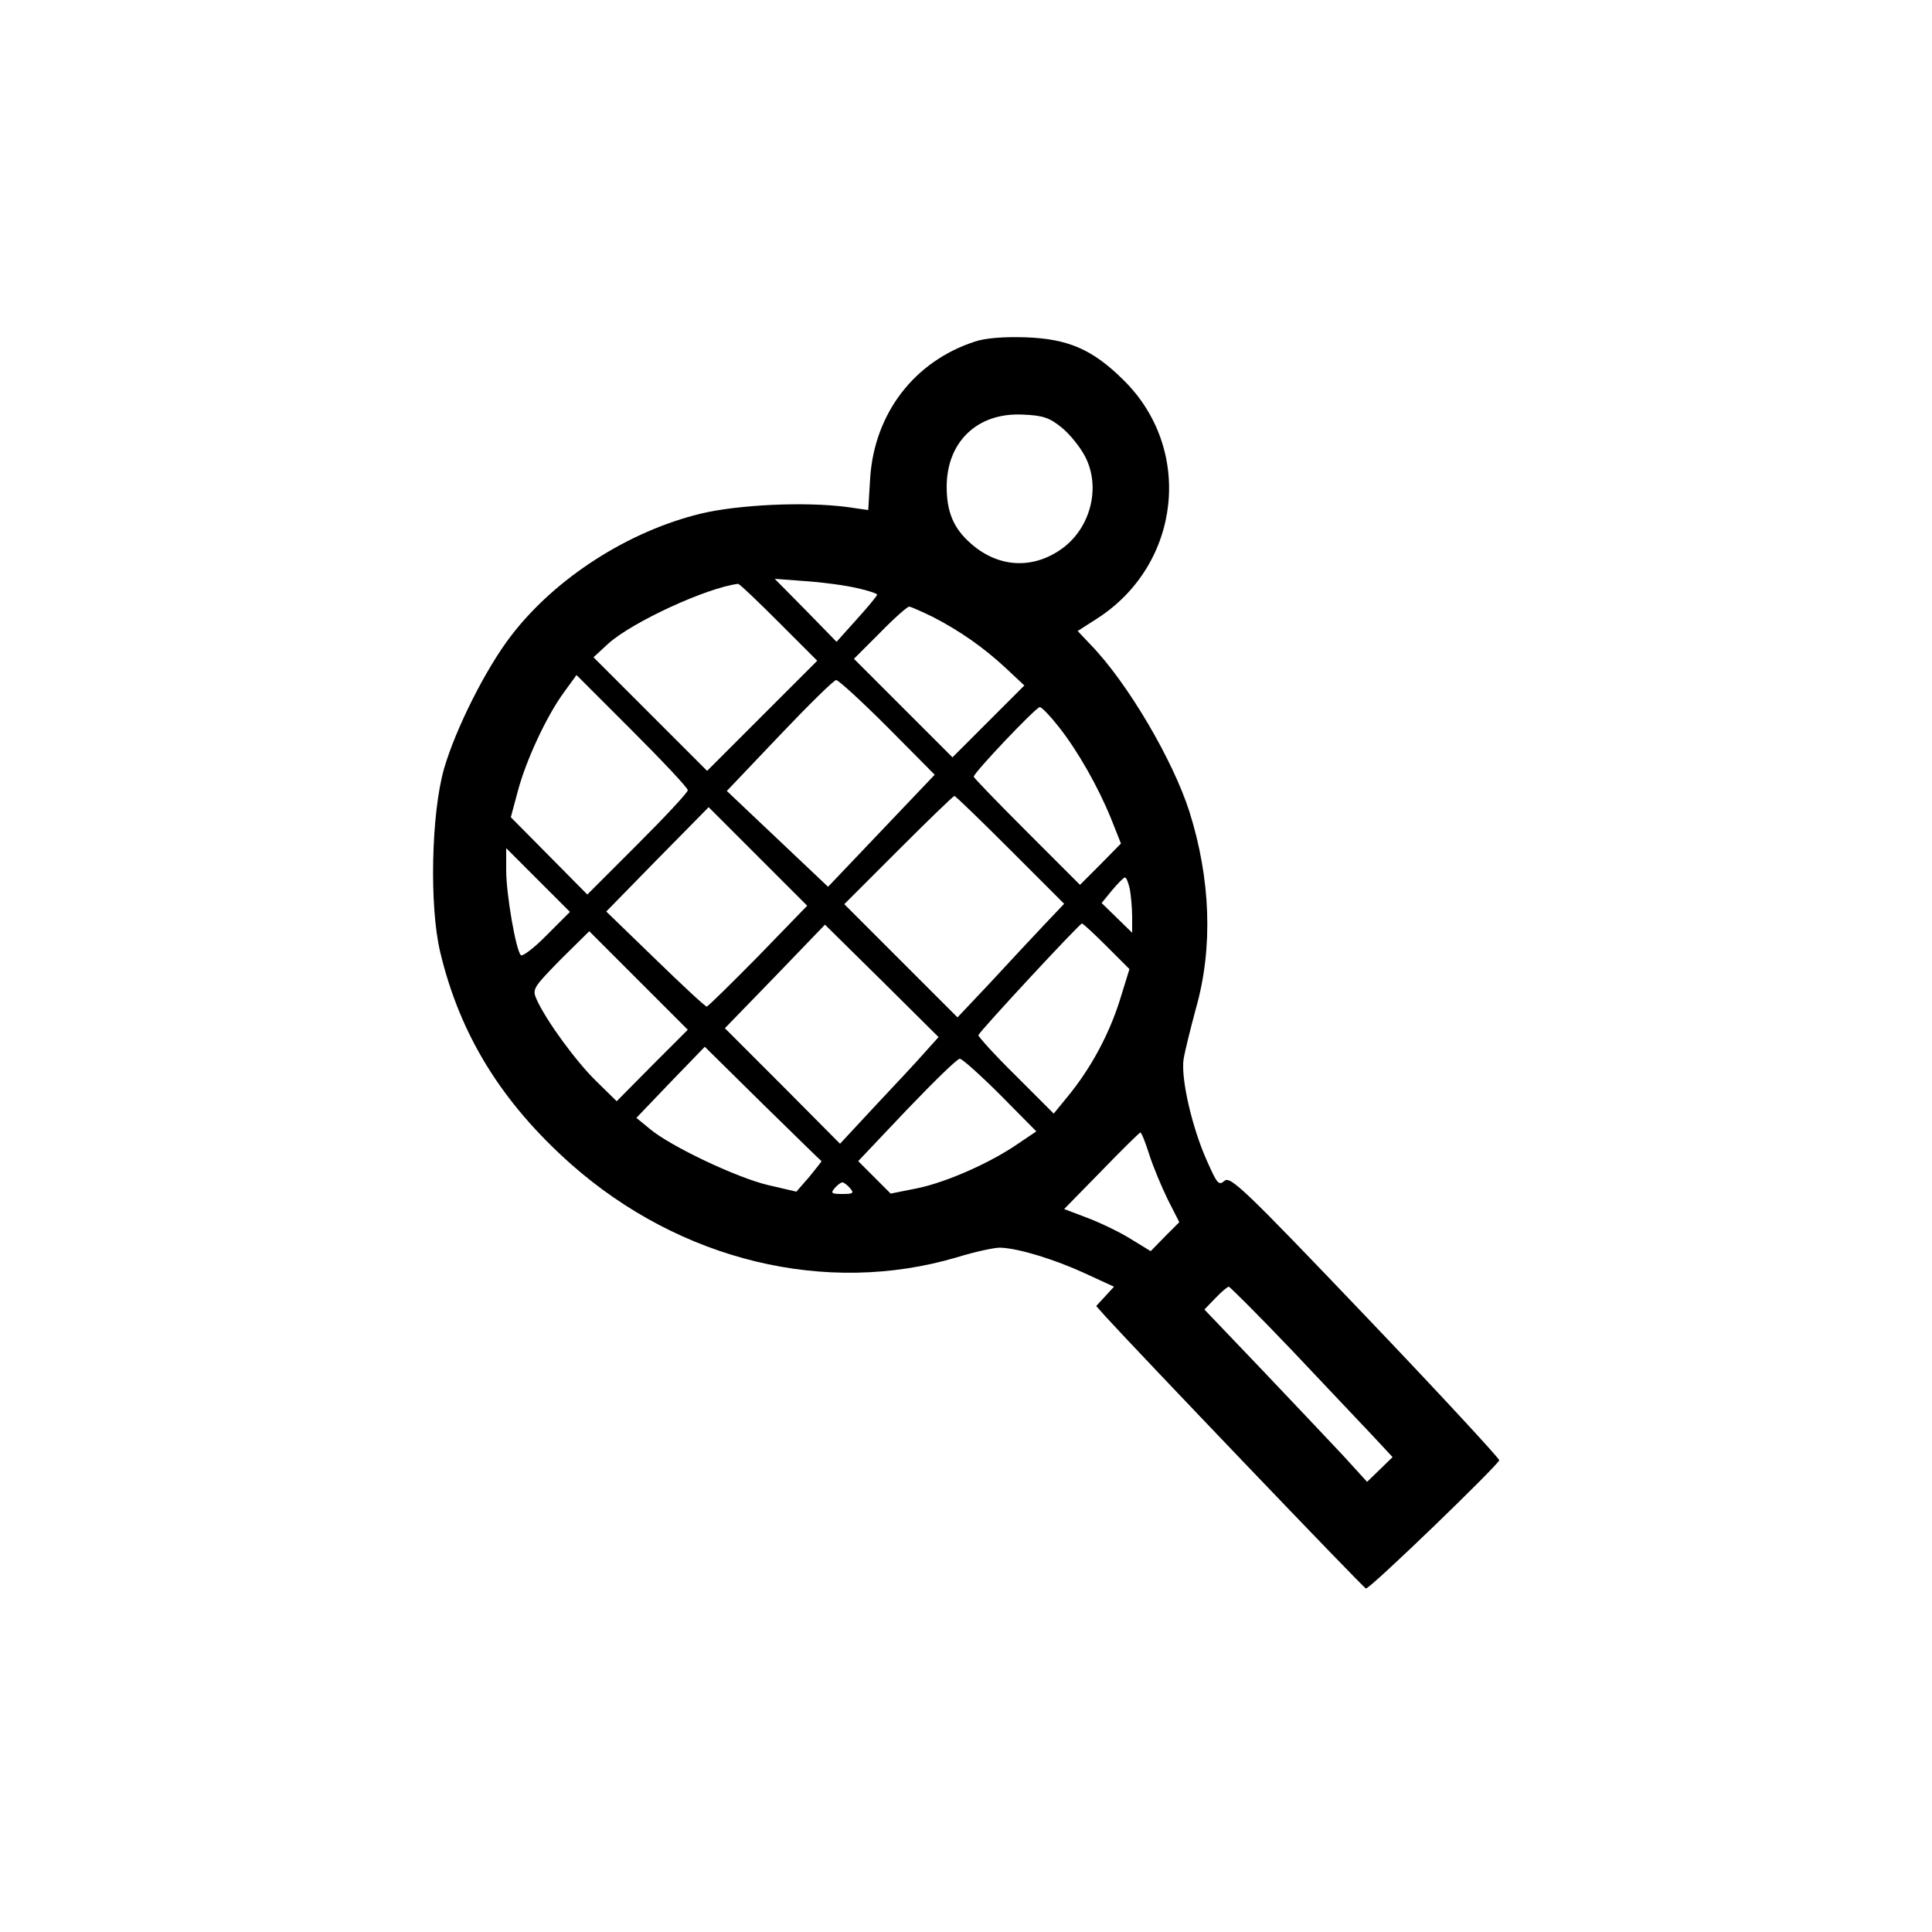 <?xml version="1.0" standalone="no"?>
<!DOCTYPE svg PUBLIC "-//W3C//DTD SVG 20010904//EN"
 "http://www.w3.org/TR/2001/REC-SVG-20010904/DTD/svg10.dtd">
<svg version="1.0" xmlns="http://www.w3.org/2000/svg"
 width="500pt" height="500pt" viewBox="0 0 500 500"
 preserveAspectRatio="xMidYMid meet">

<g transform="translate(0,500) scale(0.1,-0.1)"
fill="#000000" stroke="none">
<path d="M2523 4116 c-157 -51 -260 -186 -271 -353 l-5 -83 -56 8 c-108 14
-280 6 -376 -17 -188 -45 -378 -167 -492 -316 -65 -84 -144 -241 -174 -345
-33 -116 -38 -355 -10 -473 51 -215 159 -390 339 -550 283 -250 660 -341 998
-241 49 15 100 26 114 25 48 -2 141 -31 217 -66 l76 -35 -23 -25 -23 -25 24
-27 c82 -90 669 -704 674 -704 11 -1 345 322 345 332 0 5 -156 174 -347 374
-313 328 -349 362 -364 349 -15 -13 -19 -8 -46 53 -38 85 -67 211 -60 261 3
20 18 80 32 132 45 158 38 336 -17 510 -43 134 -160 333 -255 431 l-34 36 50
32 c218 140 251 440 67 619 -79 78 -142 105 -251 109 -57 2 -106 -2 -132 -11z
m224 -222 c21 -17 48 -50 61 -75 43 -82 13 -192 -67 -244 -74 -49 -160 -42
-228 18 -45 39 -63 82 -63 147 0 117 80 193 197 187 52 -2 69 -8 100 -33z
m-529 -416 c28 -6 52 -14 52 -17 0 -3 -24 -32 -53 -64 l-52 -58 -80 82 -80 81
80 -6 c44 -3 104 -11 133 -18z m-203 -88 l100 -100 -143 -143 -142 -142 -147
147 -147 147 39 36 c63 56 254 144 335 154 3 1 50 -44 105 -99z m398 14 c70
-36 132 -79 190 -133 l48 -45 -93 -93 -93 -93 -127 127 -128 128 67 67 c37 38
71 68 76 68 4 0 31 -12 60 -26z m-633 -449 c0 -6 -59 -69 -130 -140 l-130
-130 -99 100 -99 100 18 67 c21 80 75 196 120 257 l32 44 144 -144 c79 -79
144 -148 144 -154z m517 163 l122 -123 -138 -145 -138 -145 -131 124 -131 124
136 143 c75 79 141 144 147 144 6 0 66 -55 133 -122z m443 1 c49 -62 102 -155
136 -239 l25 -63 -53 -54 -53 -53 -137 137 c-76 76 -138 140 -138 143 0 10
161 180 171 180 5 0 27 -23 49 -51z m-125 -319 l139 -139 -55 -58 c-30 -32
-92 -98 -137 -147 l-84 -89 -146 146 -147 147 140 140 c77 77 142 140 145 140
3 0 68 -63 145 -140z m-653 -275 c-70 -71 -130 -130 -133 -130 -4 0 -63 55
-133 123 l-127 123 132 135 133 135 128 -128 127 -127 -127 -131z m-547 55
c-32 -33 -63 -56 -67 -52 -13 13 -38 158 -38 220 l0 57 82 -82 83 -83 -60 -60z
m1509 119 c3 -17 6 -50 6 -72 l0 -41 -40 39 -39 38 27 33 c15 18 30 33 33 33
4 1 9 -13 13 -30z m-531 -423 c-20 -23 -78 -85 -128 -138 l-91 -98 -149 150
-149 149 130 134 129 134 147 -145 147 -146 -36 -40z m471 275 l59 -59 -26
-84 c-28 -87 -74 -173 -134 -246 l-36 -44 -98 98 c-55 54 -98 102 -97 105 4
11 262 289 268 289 3 0 32 -27 64 -59z m-1176 -308 l-92 -93 -54 53 c-52 51
-128 155 -153 210 -12 27 -10 30 61 103 l75 74 127 -127 128 -128 -92 -92z
m438 -248 c1 0 -13 -18 -31 -40 l-34 -39 -73 17 c-81 19 -254 101 -307 146
l-34 28 88 92 89 92 150 -148 c83 -81 151 -148 152 -148z m463 171 l93 -94
-46 -31 c-72 -50 -185 -100 -261 -116 l-70 -14 -42 42 -42 42 126 133 c69 72
130 132 137 132 6 0 53 -42 105 -94z m385 -153 c10 -32 32 -84 48 -117 l30
-59 -37 -37 -37 -38 -54 33 c-29 18 -80 42 -112 54 l-58 22 96 98 c52 54 98
99 101 100 3 1 13 -25 23 -56z m-774 -88 c11 -13 8 -15 -20 -15 -28 0 -31 2
-20 15 7 8 16 15 20 15 4 0 13 -7 20 -15z m1141 -417 c85 -90 179 -189 209
-221 l54 -58 -33 -32 -33 -32 -61 67 c-34 36 -129 137 -211 223 l-149 156 28
29 c16 17 32 30 35 30 3 0 76 -73 161 -162z"/>
</g>
</svg>

